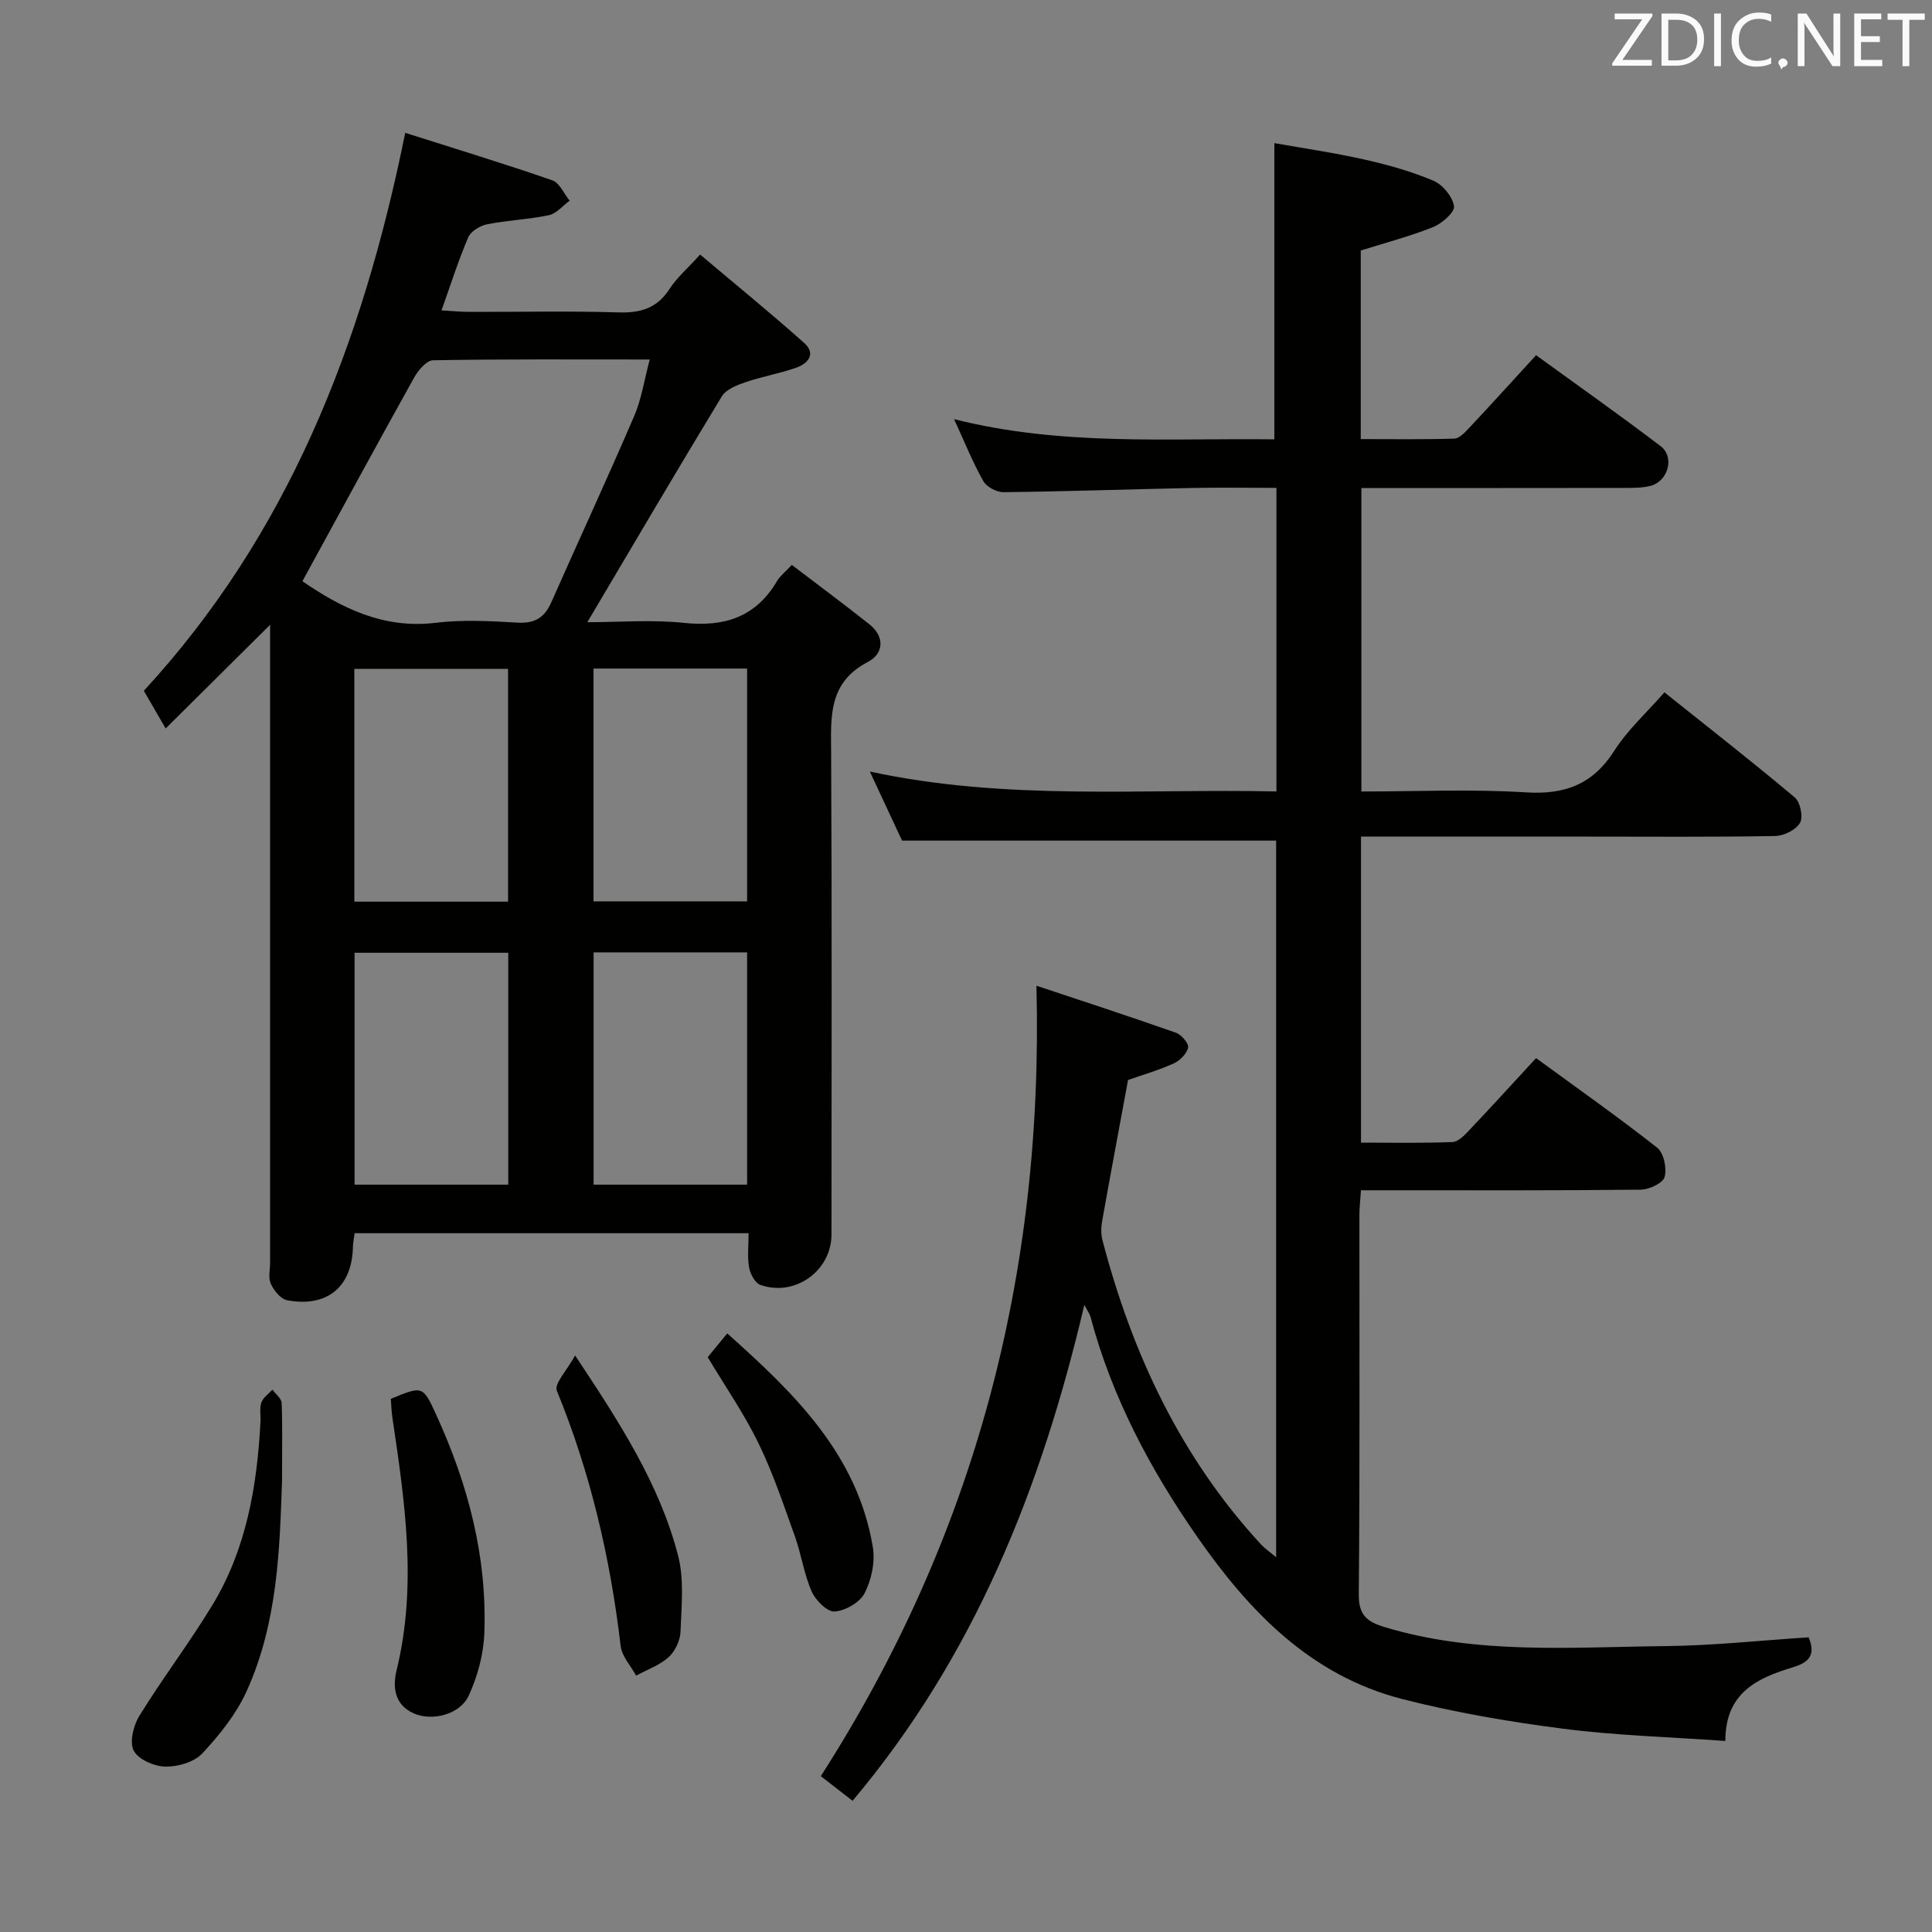 <svg enable-background="new 0 0 400 400" viewBox="0 0 400 400" xmlns="http://www.w3.org/2000/svg"><rect x="0" y="0" width="400" height="400" fill="#808080" stroke="none"/><path d="m214.58 204.08c9.76 3.25 19.35 6.38 28.87 9.73 1.14.4 2.7 2.21 2.53 3.07-.25 1.26-1.67 2.69-2.95 3.28-2.99 1.37-6.2 2.29-9.48 3.44-1.78 9.63-3.61 19.4-5.36 29.19-.23 1.28-.27 2.72.06 3.97 6.15 23.5 16.21 44.98 32.85 63.02.76.82 1.71 1.45 3.11 2.63 0-50.02 0-99.38 0-148.37-25.72 0-51.12 0-77.45 0-1.75-3.75-3.97-8.51-6.67-14.3 28.32 6.11 56.13 3.51 84.18 4.12 0-21.16 0-41.74 0-62.85-5.99 0-11.77-.1-17.55.02-12.98.27-25.95.72-38.93.87-1.43.02-3.52-1.08-4.2-2.28-2.18-3.86-3.83-8-6.06-12.84 22.35 5.63 44.31 3.9 66.31 4.18 0-20.31 0-40.33 0-61.33 5.88 1.05 12.35 1.98 18.7 3.41 4.84 1.09 9.69 2.45 14.24 4.38 1.92.81 3.94 3.28 4.26 5.25.2 1.23-2.47 3.59-4.3 4.33-4.74 1.91-9.72 3.2-15.01 4.87v39.04c6.53 0 12.95.1 19.36-.1 1.06-.03 2.22-1.29 3.09-2.22 4.54-4.84 9-9.76 13.85-15.05 8.67 6.3 17.35 12.41 25.79 18.84 2.96 2.25 1.55 7.27-2.11 8.21-1.74.45-3.62.42-5.44.43-17.99.03-35.98.02-54.41.02v62.83c11.48 0 22.8-.53 34.04.18 8.13.51 13.89-1.66 18.34-8.64 2.73-4.29 6.65-7.82 10.36-12.07 9.2 7.35 18.23 14.4 27 21.77 1.14.96 1.77 4.07 1.07 5.26-.85 1.46-3.35 2.69-5.16 2.72-12.99.23-26 .12-38.99.12-13.67 0-27.33 0-41 0-1.8 0-3.6 0-5.74 0v63.36c6.41 0 12.68.13 18.94-.12 1.21-.05 2.52-1.44 3.5-2.48 4.56-4.81 9.01-9.71 13.81-14.9 8.57 6.27 16.99 12.19 25.07 18.55 1.37 1.08 2.04 4.27 1.54 6.07-.36 1.28-3.22 2.6-4.97 2.62-17.33.19-34.66.12-51.99.12-1.81 0-3.62 0-5.91 0-.13 1.99-.32 3.59-.32 5.19-.02 26.16.11 52.33-.13 78.49-.04 4.33 1.76 5.68 5.37 6.77 19.05 5.75 38.6 4.13 58.02 3.93 9.92-.1 19.84-1.18 29.75-1.82 1.54 3.7.03 5.2-3.25 6.2-7.28 2.21-14 5.18-14 15.26-11.49-.82-22.61-1.13-33.6-2.54-11.18-1.44-22.37-3.35-33.28-6.14-18.97-4.86-31.71-18.14-42.47-33.61-9.75-14.01-17.67-28.93-22.09-45.54-.16-.6-.57-1.12-1.27-2.46-8.9 37.97-22.8 72.77-47.99 102.68-2.31-1.8-4.37-3.41-6.57-5.11 31.81-49.61 46.18-103.72 44.64-163.65z" fill="#010100"/><path d="m83.9 27.5c10.39 3.31 20.48 6.38 30.44 9.83 1.51.52 2.42 2.77 3.6 4.22-1.42 1.04-2.72 2.66-4.3 3-4.2.89-8.55 1.04-12.76 1.88-1.47.29-3.39 1.43-3.93 2.69-2.02 4.69-3.56 9.6-5.54 15.14 2.19.13 3.92.3 5.65.31 10.33.03 20.66-.21 30.98.11 4.57.14 7.98-.84 10.56-4.83 1.51-2.34 3.72-4.23 6.35-7.15 7.23 6.11 14.52 12.04 21.52 18.28 2.58 2.3.81 4.32-1.73 5.19-3.43 1.18-7.05 1.81-10.48 2.99-1.76.6-3.95 1.48-4.82 2.91-9.3 15.32-18.37 30.77-27.84 46.75 6.61 0 13.38-.56 20.02.14 8.41.89 14.9-1.22 19.29-8.71.57-.98 1.55-1.71 3.03-3.29 5.35 4.08 10.76 8.09 16.03 12.27 3.32 2.62 2.96 6.13-.29 7.82-8.32 4.33-7.64 11.54-7.6 19.08.17 33.15.08 66.3.07 99.45 0 7.52-7.54 12.97-14.72 10.45-1.1-.39-2.11-2.28-2.34-3.62-.39-2.22-.1-4.56-.1-7.09-27.41 0-54.32 0-81.57 0-.13 1-.33 1.94-.35 2.87-.2 8.26-5.34 12.56-13.64 11.01-1.32-.25-2.72-2.01-3.36-3.4-.57-1.24-.15-2.94-.15-4.44 0-42.31 0-84.62 0-126.93 0-1.82 0-3.64 0-5.07-6.95 6.9-14.01 13.91-21.62 21.46-1.9-3.28-3.11-5.37-4.52-7.8 29.75-32.29 45.18-71.4 54.12-115.52zm-21.29 92.84c7.97 5.45 16.72 9.94 27.62 8.6 5.58-.68 11.32-.35 16.96-.03 3.53.2 5.55-1.04 6.93-4.17 5.71-12.89 11.63-25.69 17.2-38.64 1.5-3.5 2.06-7.4 3.2-11.67-15.61 0-30.24-.1-44.87.16-1.34.02-3.06 2.07-3.9 3.57-7.74 13.9-15.33 27.88-23.14 42.18zm92.07 124.93c0-16.2 0-32.07 0-48.09-10.75 0-21.19 0-31.78 0v48.09zm-49.49-58.59c0-16.14 0-32.16 0-48.19-10.82 0-21.23 0-31.83 0v48.19zm17.69-48.26v48.2h31.8c0-16.21 0-32.11 0-48.2-10.75 0-21.17 0-31.8 0zm-49.47 58.84v48.01h31.82c0-16.21 0-32.09 0-48.01-10.79 0-21.22 0-31.82 0z" fill="#010100"/><path d="m80.91 289.62c6.6-2.73 6.64-2.75 9.42 3.33 6.58 14.38 10.56 29.4 9.94 45.29-.17 4.33-1.4 8.86-3.22 12.81-1.81 3.94-7.59 5.37-11.38 3.69-4.03-1.78-4.4-5.48-3.56-8.93 4.3-17.57 1.71-34.96-.88-52.37-.18-1.28-.22-2.59-.32-3.82z" fill="#010100"/><path d="m58.39 306.71c-.49 13.66-.82 29.2-7.38 43.55-2.15 4.69-5.57 8.96-9.12 12.76-1.68 1.8-5.05 2.79-7.63 2.74-2.31-.04-5.63-1.48-6.57-3.3-.92-1.77-.06-5.23 1.17-7.23 4.79-7.75 10.33-15.05 15.06-22.83 7.08-11.63 9.31-24.69 10.01-38.07.07-1.33-.23-2.76.19-3.96.35-1.02 1.49-1.77 2.28-2.65.67.92 1.87 1.81 1.91 2.75.19 4.82.08 9.65.08 16.24z" fill="#010100"/><path d="m119.07 280.63c9.23 13.9 17.46 26.6 21.31 41.39 1.3 4.99.71 10.54.51 15.82-.07 1.82-1.11 4.05-2.46 5.26-1.87 1.68-4.45 2.58-6.73 3.82-1.11-2.04-2.95-4-3.2-6.14-2.14-18.21-6.25-35.86-13.22-52.87-.57-1.43 2.13-4.22 3.79-7.28z" fill="#010100"/><path d="m146.52 280.99c1.11-1.35 2.36-2.86 4.05-4.92 13.9 12.41 26.92 25 30.14 44.23.51 3.04-.27 6.74-1.68 9.52-.98 1.93-3.99 3.67-6.22 3.83-1.53.11-3.95-2.32-4.76-4.15-1.59-3.6-2.13-7.64-3.46-11.37-2.34-6.53-4.55-13.15-7.57-19.36-2.95-6.06-6.83-11.66-10.5-17.78z" fill="#010100"/><g fill="#fafafb"><path d="m342.2 3.2-6.3 9.2h6.1v1.2h-8.2v-.5l6.2-9.1h-5.7v-1.2h7.8v.4z"/><path d="m344 13.7v-10.9h3.1c1.6 0 3 .5 4.1 1.4 1.1 1 1.6 2.2 1.6 3.9s-.5 3-1.6 4-2.5 1.5-4.2 1.5h-3zm1.4-9.6v8.4h1.6c1.4 0 2.5-.4 3.2-1.1.8-.8 1.2-1.8 1.2-3.2s-.4-2.4-1.2-3.1-1.8-1-3.1-1z"/><path d="m356.3 2.8v10.9h-1.4v-10.9z"/><path d="m366.6 13.2c-.8.4-1.8.6-3 .6-1.6 0-2.8-.5-3.7-1.5s-1.4-2.3-1.4-3.9c0-1.7.5-3.2 1.6-4.2s2.4-1.6 4-1.6c1 0 1.9.1 2.6.4v1.5c-.8-.4-1.6-.6-2.6-.6-1.2 0-2.2.4-3 1.2s-1.1 1.9-1.1 3.3c0 1.3.4 2.3 1.1 3.1s1.6 1.1 2.8 1.1c1.1 0 2-.2 2.8-.7v1.3z"/><path d="m368.2 13c0-.3.1-.5.3-.6.2-.2.4-.3.6-.3.3 0 .5.1.7.3s.3.4.3.6-.1.5-.3.6c-.2.2-.4.3-.7.3-.3 1-.5-.1-.6-.3-.2-.2-.3-.4-.3-.6z"/><path d="m381.1 13.7h-1.7l-5.5-8.4c-.2-.2-.3-.5-.4-.7 0 .2.1.8.1 1.5v7.6h-1.4v-10.9h1.8l5.3 8.3c.3.4.4.6.4.8 0-.3-.1-.8-.1-1.6v-7.5h1.4v10.9z"/><path d="m389.7 13.7h-5.8v-10.9h5.6v1.2h-4.2v3.5h3.9v1.2h-3.9v3.7h4.4z"/><path d="m398.4 4.1h-3.1v9.6h-1.4v-9.6h-3.1v-1.3h7.7v1.3z"/></g></svg>